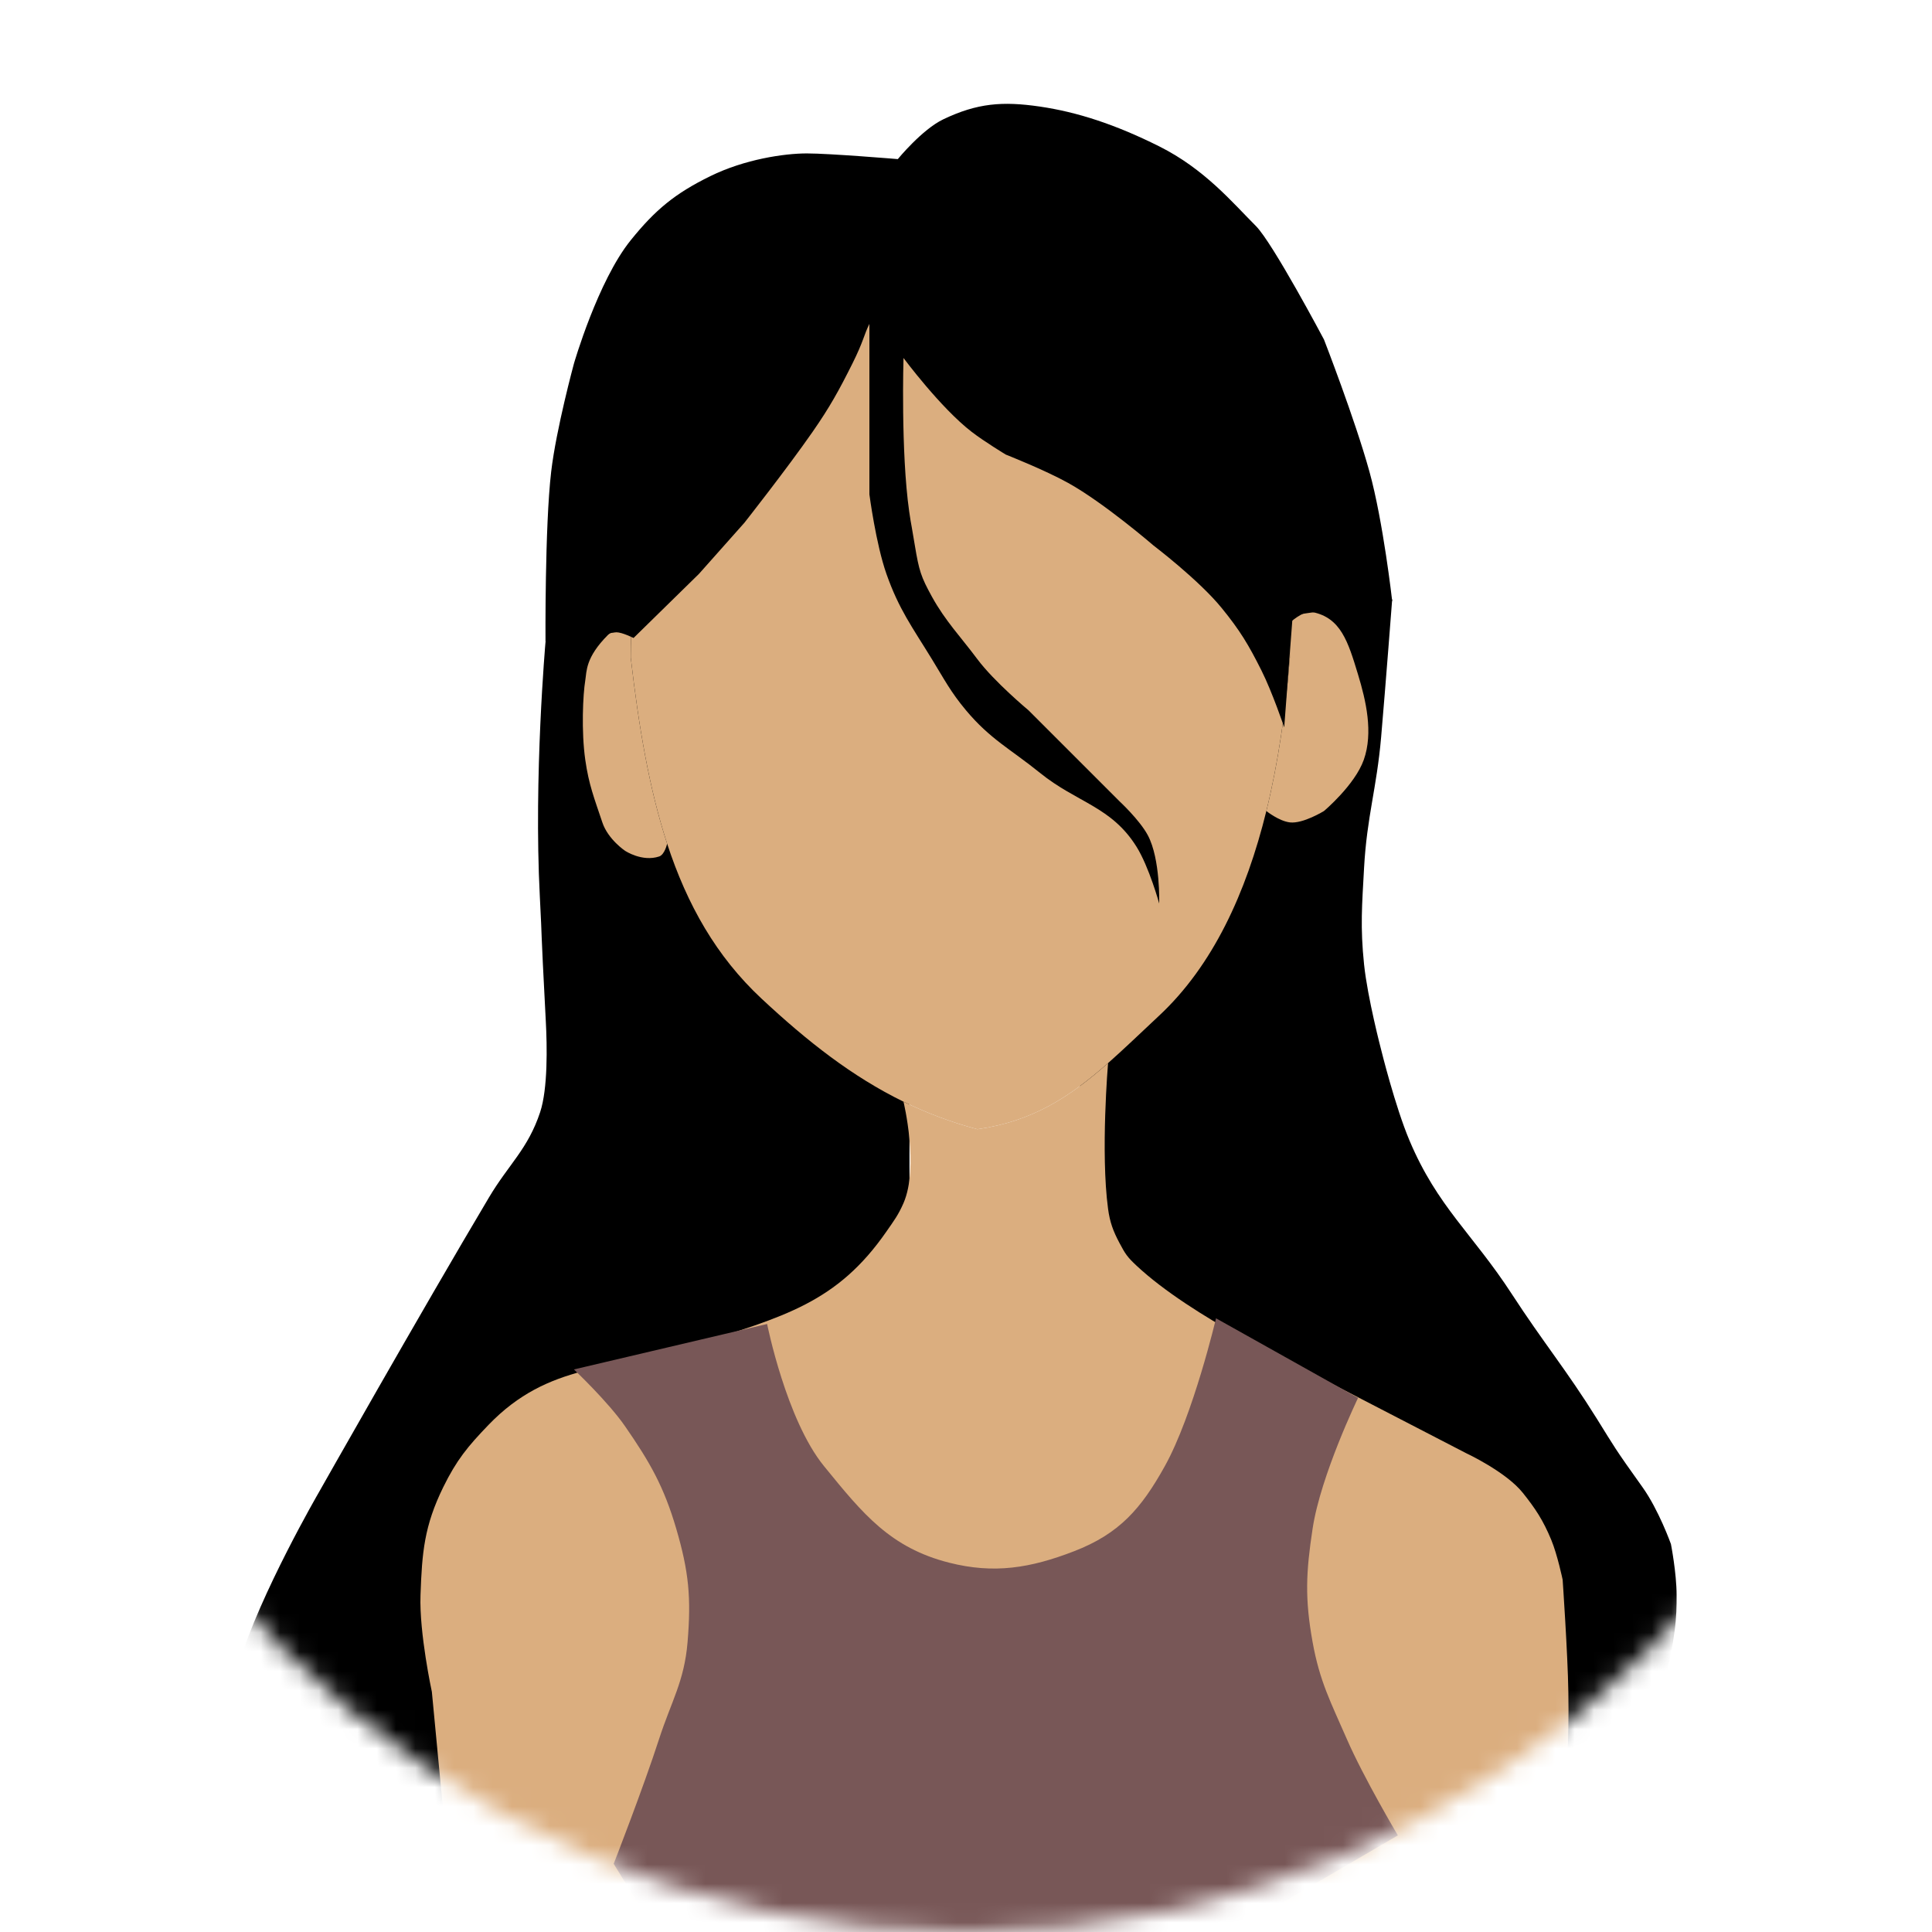 <svg width="100" height="100" viewBox="0 0 100 100" fill="none" xmlns="http://www.w3.org/2000/svg">
<mask id="mask0_1_88" style="mask-type:alpha" maskUnits="userSpaceOnUse" x="0" y="0" width="100" height="100">
<circle cx="50" cy="50" r="50" fill="#D9D9D9"/>
</mask>
<g mask="url(#mask0_1_88)">
<path d="M42.369 52.861L32.663 32.861L30.588 32.059L28.235 33.235C28.235 33.235 27.62 40.195 27.941 46.39C28.084 49.153 27.957 47.273 28.251 52.861C28.319 54.143 28.361 56.348 27.957 57.567C27.325 59.474 26.337 60.252 25.31 61.978C21.785 67.905 16.487 77.273 16.487 77.273C16.487 77.273 13.48 82.46 12.369 86.096C11.75 88.122 11.319 89.276 11.193 91.39C11.061 93.581 11.781 96.978 11.781 96.978L12.503 101.096H23.251L22.957 82.273L26.487 74.037L47.075 66.684V56.39L42.369 52.861Z" fill="black"/>
<path d="M66.487 31.684L72.059 31.024C72.059 31.024 71.725 35.406 71.487 38.155C71.257 40.809 70.75 42.26 70.604 44.92C70.497 46.869 70.402 47.978 70.604 49.92C70.787 51.667 71.487 54.331 71.487 54.331C71.487 54.331 72.208 57.264 72.957 59.037C74.408 62.471 76.221 63.853 78.251 66.978C79.883 69.49 81.079 70.907 82.663 73.449C83.59 74.937 83.545 74.92 85.016 76.978C85.861 78.161 86.487 79.92 86.487 79.92C86.487 79.92 86.781 81.418 86.781 82.567C86.781 83.715 86.781 84.626 85.898 88.155C85.016 91.684 84.88 91.519 84.722 93.743C84.575 95.809 84.636 97.002 85.016 99.037C85.257 100.325 85.898 102.273 85.898 102.273H78.84L79.428 84.626L73.84 76.39L61.781 69.331L55.898 64.331V55.802L62.957 44.037L66.487 31.684Z" fill="black"/>
<path d="M66.765 34.037C66.546 36.77 66.165 39.463 65.546 41.978C64.499 46.231 62.772 49.98 60 52.567C59.054 53.45 58.198 54.28 57.353 55.026C55.384 56.762 53.469 58.038 50.588 58.449C49.219 58.084 47.958 57.606 46.765 57.023C44.114 55.727 41.803 53.916 39.412 51.684C37.078 49.506 35.567 46.834 34.531 43.669C33.609 40.85 33.063 37.639 32.647 34.037C32.647 33.643 32.654 33.251 32.667 32.861C33.101 20.087 40.564 9.92 49.706 9.92C58.708 9.92 66.081 19.777 66.72 32.273C66.75 32.855 66.765 33.444 66.765 34.037Z" fill="#DBAE7F"/>
<path d="M32.647 34.037C32.647 33.643 32.654 33.251 32.667 32.861C32.667 32.861 31.801 32.53 31.471 32.861C30.294 34.037 30.37 34.756 30.294 35.214C30.172 35.947 30.083 37.853 30.294 39.331C30.479 40.628 30.756 41.306 31.177 42.567C31.471 43.449 32.353 44.037 32.353 44.037C32.353 44.037 33.235 44.626 34.118 44.331C34.407 44.235 34.531 43.669 34.531 43.669C33.609 40.85 33.063 37.639 32.647 34.037Z" fill="#DBAE7F"/>
<path d="M66.72 32.273C66.75 32.855 66.765 33.444 66.765 34.037C66.546 36.77 66.165 39.463 65.546 41.978C65.546 41.978 66.195 42.5 66.765 42.567C67.445 42.647 68.529 41.978 68.529 41.978C68.529 41.978 70.125 40.635 70.588 39.331C71.09 37.92 70.701 36.259 70.294 34.92L70.281 34.877C69.778 33.221 69.399 31.976 67.941 31.684C67.422 31.581 66.72 32.273 66.72 32.273Z" fill="#DBAE7F"/>
<path d="M50.588 58.449C49.219 58.084 47.958 57.606 46.765 57.023C46.765 57.023 47.582 60.392 46.765 62.273C46.498 62.887 46.264 63.193 45.882 63.743C43.333 67.42 40.588 68.155 35.882 69.626C31.607 70.962 28.405 70.52 25.294 73.743C24.209 74.867 23.629 75.576 22.941 76.978C21.96 78.981 21.843 80.338 21.765 82.567C21.696 84.532 22.353 87.567 22.353 87.567L22.941 93.743L23.529 101.096L79.412 102.273C79.412 102.273 80.62 97.474 80.882 94.331C81.103 91.699 81.217 90.211 81.177 87.567C81.147 85.611 80.882 81.765 80.882 81.765C80.882 81.765 80.614 80.479 80.294 79.706C79.87 78.68 79.464 78.076 78.824 77.273C77.95 76.176 75.882 75.214 75.882 75.214L67.353 70.802C67.353 70.802 61.684 68.189 58.824 65.508C58.349 65.064 58.245 64.906 57.941 64.331C57.614 63.714 57.446 63.259 57.353 62.567C56.961 59.648 57.353 55.026 57.353 55.026C55.384 56.762 53.469 58.038 50.588 58.449Z" fill="#DBAE7F"/>
<path d="M60 46.765C60 46.765 59.479 44.873 58.824 43.824C57.521 41.739 55.734 41.546 53.824 40C52.303 38.77 51.255 38.265 50 36.765C49.203 35.812 48.885 35.177 48.235 34.118C47.215 32.453 46.531 31.548 45.882 29.706C45.336 28.155 45 25.588 45 25.588V15.882C45 15.882 45.294 16.177 45 16.765C44.706 17.353 44.706 17.647 44.118 18.823C43.419 20.221 42.95 21.07 42.059 22.353C40.732 24.263 38.529 27.059 38.529 27.059L36.176 29.706L32.792 33.022C32.792 33.022 32.204 32.727 31.91 32.727C31.616 32.727 28.235 33.235 28.235 33.235C28.235 33.235 28.195 27.264 28.529 24.412C28.789 22.197 29.706 18.823 29.706 18.823C29.706 18.823 30.937 14.552 32.647 12.433C33.923 10.852 34.941 10.013 36.765 9.118C38.544 8.244 40.588 7.941 41.765 7.941C42.941 7.941 46.471 8.235 46.471 8.235C46.471 8.235 47.722 6.703 48.824 6.176C50.585 5.335 51.892 5.234 53.824 5.516C55.756 5.799 57.726 6.438 60 7.575C62.353 8.752 63.787 10.48 65 11.693C65.882 12.575 68.529 17.575 68.529 17.575C68.529 17.575 70.126 21.677 70.882 24.412C71.597 26.996 72.059 31.105 72.059 31.105L66.91 31.845L66.471 37.647C66.471 37.647 65.849 35.812 65.294 34.706C64.623 33.367 64.181 32.632 63.235 31.471C62.055 30.02 59.706 28.235 59.706 28.235C59.706 28.235 57.161 26.039 55.294 25C54.081 24.325 52.059 23.529 52.059 23.529C52.059 23.529 50.95 22.858 50.294 22.353C48.684 21.113 46.765 18.529 46.765 18.529C46.765 18.529 46.621 23.398 47.059 26.471C47.157 27.162 47.059 26.471 47.353 28.235C47.569 29.533 47.665 29.847 48.235 30.882C48.93 32.143 49.727 32.964 50.588 34.118C51.463 35.289 53.235 36.765 53.235 36.765C53.235 36.765 54.849 38.378 55.882 39.412C56.686 40.216 57.941 41.471 57.941 41.471C57.941 41.471 58.99 42.443 59.412 43.235C60.068 44.469 60 46.765 60 46.765Z" fill="black"/>
<path d="M42.647 75.882C40.694 73.485 39.706 68.529 39.706 68.529L29.706 70.882C29.706 70.882 31.474 72.553 32.353 73.823C33.641 75.684 34.363 76.947 35 79.118C35.654 81.347 35.781 82.685 35.588 85C35.419 87.028 34.745 88.064 34.118 90C33.29 92.558 31.765 96.471 31.765 96.471L34.118 100.294L58.235 103.235L72.353 95C72.353 95 70.588 92.026 69.706 90C68.879 88.102 68.309 87.038 67.941 85C67.533 82.739 67.596 81.389 67.941 79.118C68.361 76.352 70.294 72.353 70.294 72.353L62.941 68.235C62.941 68.235 61.765 73.235 60.294 75.882C59.071 78.084 57.939 79.388 55.588 80.294C53.338 81.162 51.455 81.478 49.118 80.882C46.092 80.112 44.668 78.364 42.707 75.956L42.647 75.882Z" fill="#785757"/>
</g>
</svg>
